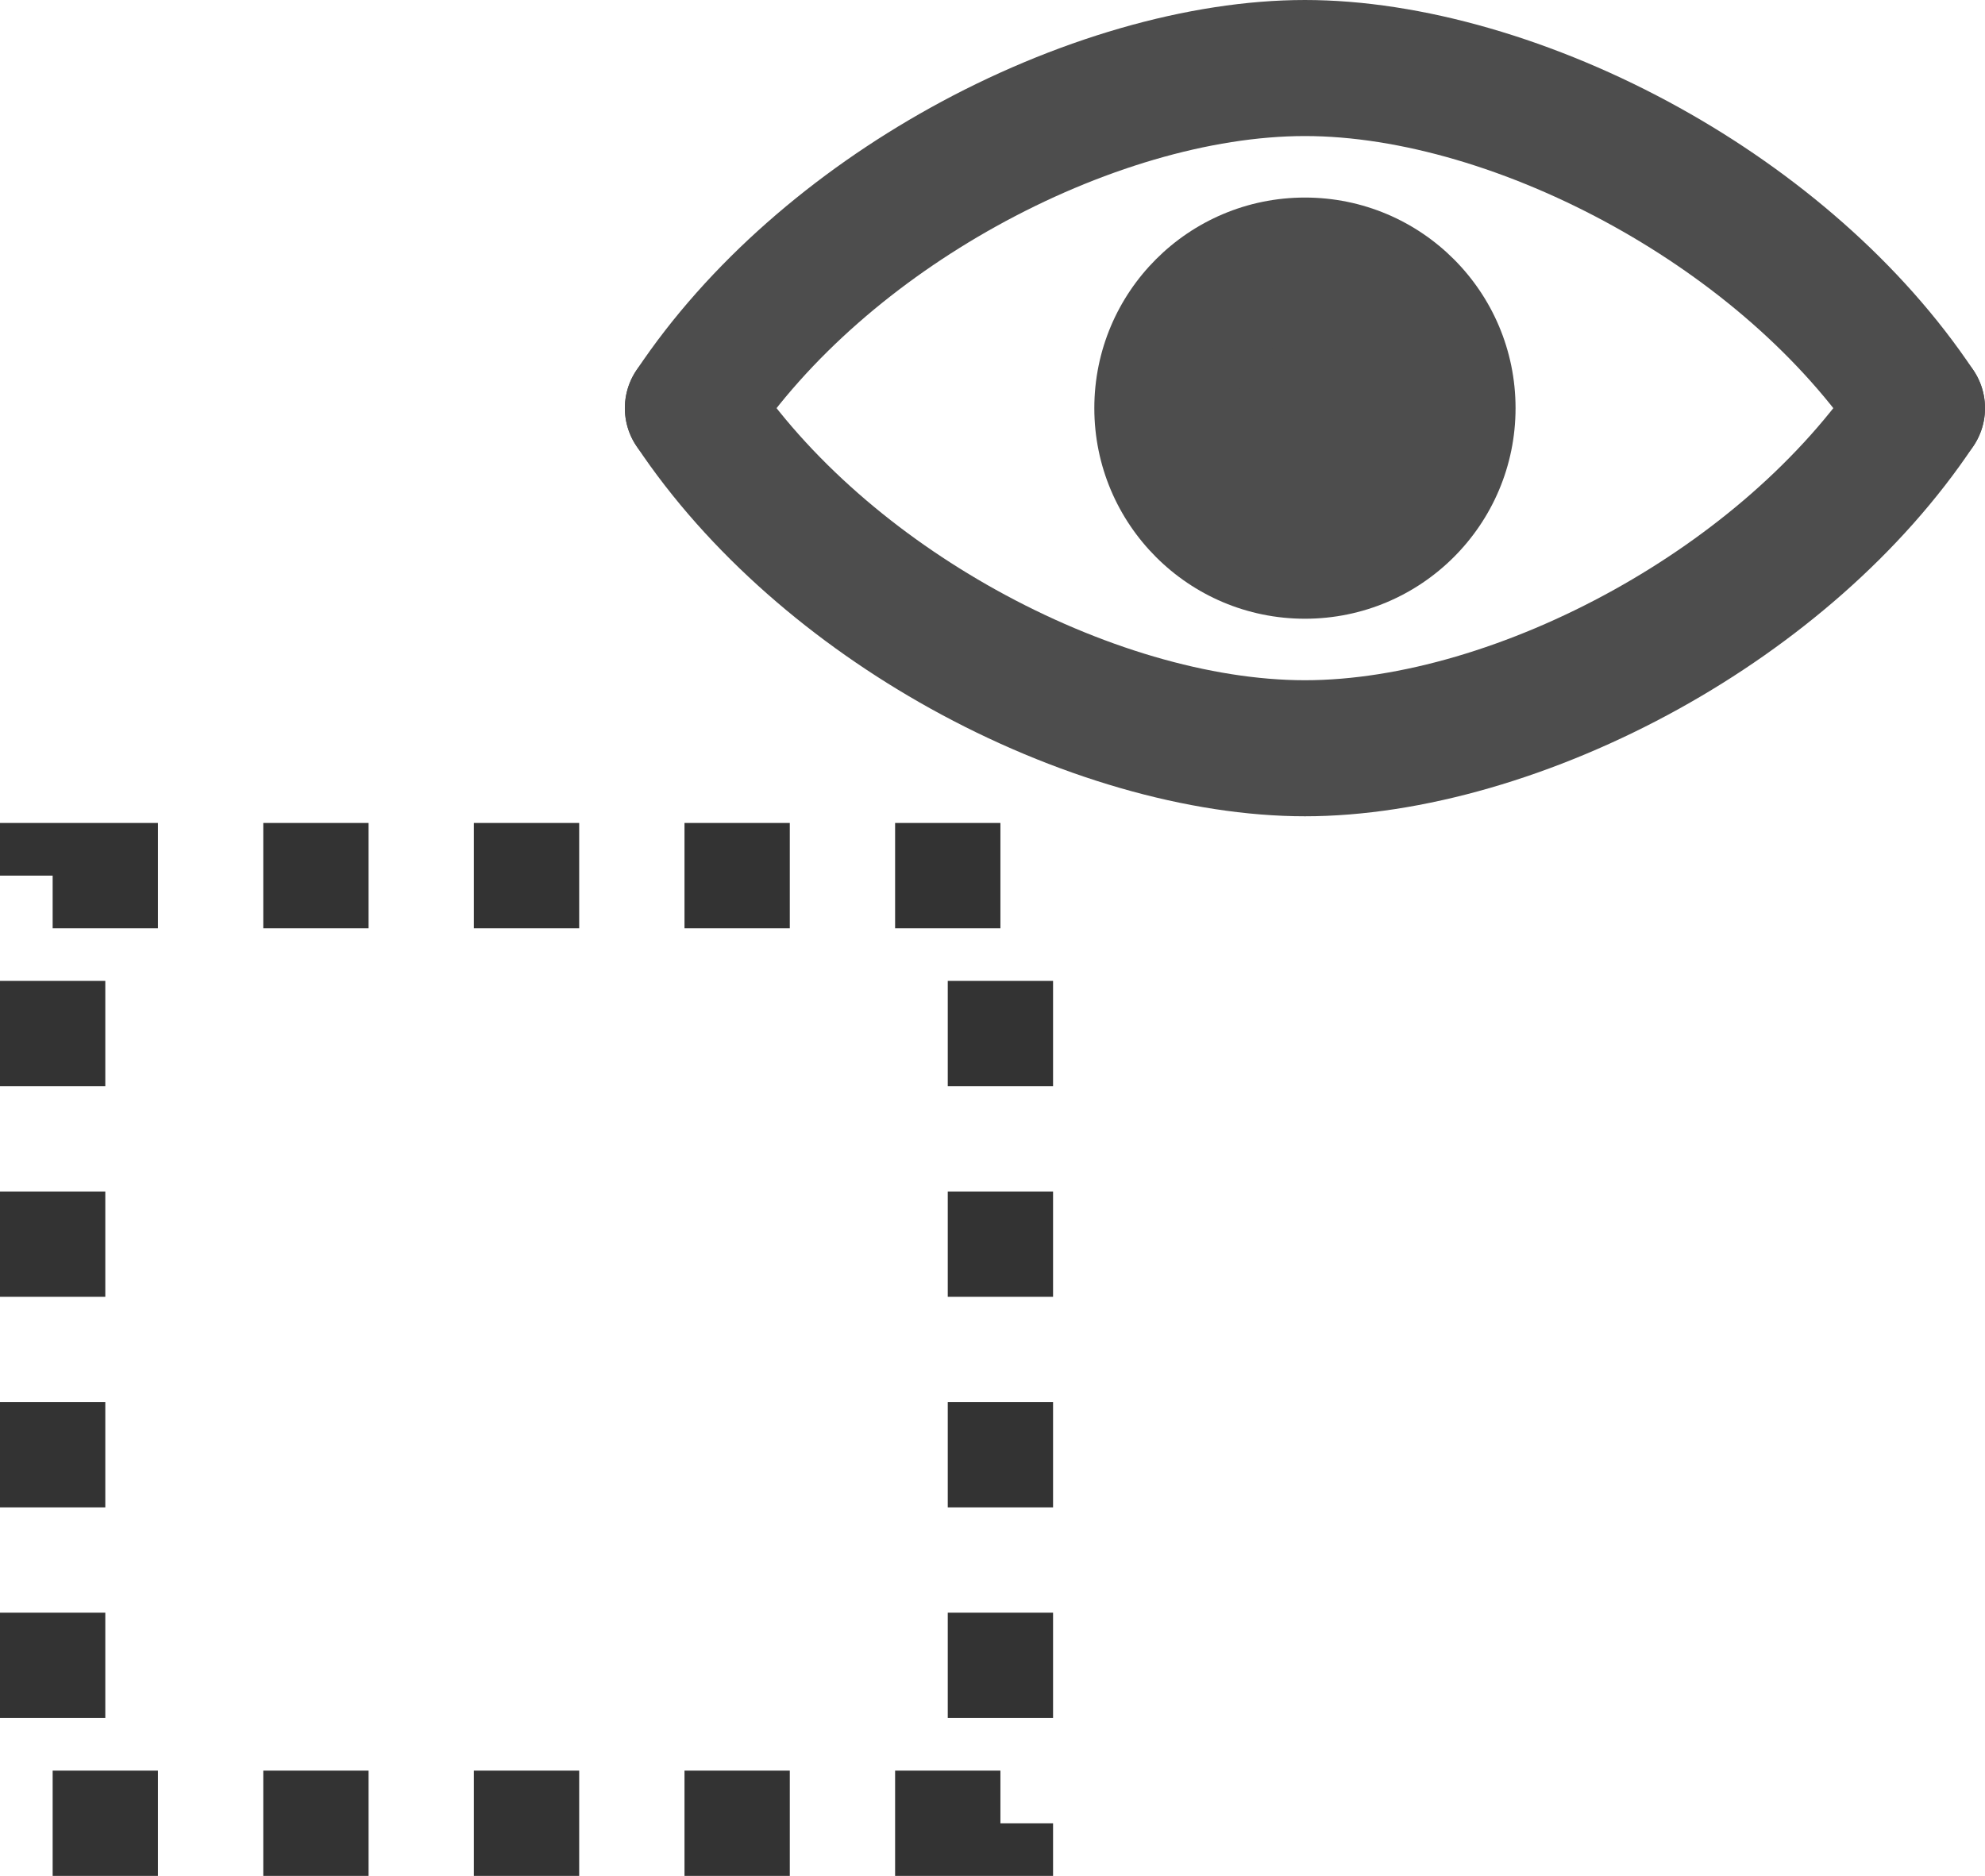 <?xml version="1.0" encoding="UTF-8"?>
<!DOCTYPE svg PUBLIC "-//W3C//DTD SVG 1.1//EN" "http://www.w3.org/Graphics/SVG/1.1/DTD/svg11.dtd">
<!-- Creator: CorelDRAW Home & Student X7 -->
<svg xmlns="http://www.w3.org/2000/svg" xml:space="preserve" width="70555.6mm" height="66686mm" version="1.1" style="shape-rendering:geometricPrecision; text-rendering:geometricPrecision; image-rendering:optimizeQuality; fill-rule:evenodd; clip-rule:evenodd"
viewBox="0 0 1055517 997628"
 xmlns:xlink="http://www.w3.org/1999/xlink">
 <defs>
  <style type="text/css">
   <![CDATA[
    .str0 {stroke:#333333;stroke-width:55996.5;stroke-dasharray:55996.473 55996.473}
    .fil0 {fill:none}
    .fil1 {fill:#4D4D4D}
    .fil2 {fill:#4D4D4D;fill-rule:nonzero}
   ]]>
  </style>
 </defs>
 <g id="Icons">
  <g id="_980686184">
   <rect class="fil0 str0" x="27998" y="465661" width="503968" height="503968"/>
   <circle class="fil1" cx="693897" cy="217054" r="111993"/>
   <g>
    <path class="fil2" d="M693897 108527c29964,0 57094,12151 76738,31789 19638,19638 31789,46774 31789,76738 0,29834 -12179,56948 -31862,76664l73 73c-19644,19638 -46774,31789 -76738,31789 -29796,0 -56887,-12145 -76592,-31789l-73 -73 -72 -72c-19644,-19706 -31790,-46797 -31790,-76592 0,-29964 12152,-57100 31790,-76738l72 73c19717,-19683 46830,-31862 76665,-31862zm25585 82942c-6541,-6546 -15595,-10595 -25585,-10595 -10085,0 -19128,3998 -25585,10455l0 140c-6546,6540 -10594,15595 -10594,25585 0,10084 3998,19128 10454,25584l140 140c6457,6457 15500,10455 25585,10455 9990,0 19044,-4049 25585,-10595l140 0c6456,-6456 10454,-15500 10454,-25584 0,-9990 -4048,-19045 -10594,-25585z"/>
    <path class="fil2" d="M398286 237117c-11076,16547 -33475,20971 -50022,9895 -16541,-11082 -20965,-33481 -9889,-50022 38347,-57514 94847,-105514 156180,-139588 65634,-36459 137516,-57402 199342,-57402 61826,0 133708,20943 199342,57402 61333,34074 117833,82074 156180,139588 11076,16541 6652,38940 -9889,50022 -16547,11076 -38946,6652 -50022,-9895 -31756,-47625 -79319,-87802 -131312,-116691 -54977,-30540 -114232,-48073 -164299,-48073 -50066,0 -109322,17533 -164299,48073 -51993,28889 -99556,69066 -131312,116691z"/>
    <path class="fil2" d="M338375 237117c-11076,-16541 -6652,-38940 9889,-50022 16547,-11076 38946,-6652 50022,9895 31756,47625 79319,87802 131312,116691 54977,30541 114233,48073 164299,48073 50067,0 109322,-17532 164299,-48073 51993,-28889 99556,-69066 131312,-116691 11076,-16547 33475,-20971 50022,-9895 16541,11082 20965,33481 9889,50022 -38347,57514 -94847,105514 -156180,139588 -65634,36459 -137516,57402 -199342,57402 -61826,0 -133708,-20943 -199342,-57402 -61333,-34074 -117833,-82074 -156180,-139588z"/>
   </g>
  </g>
 </g>
</svg>
